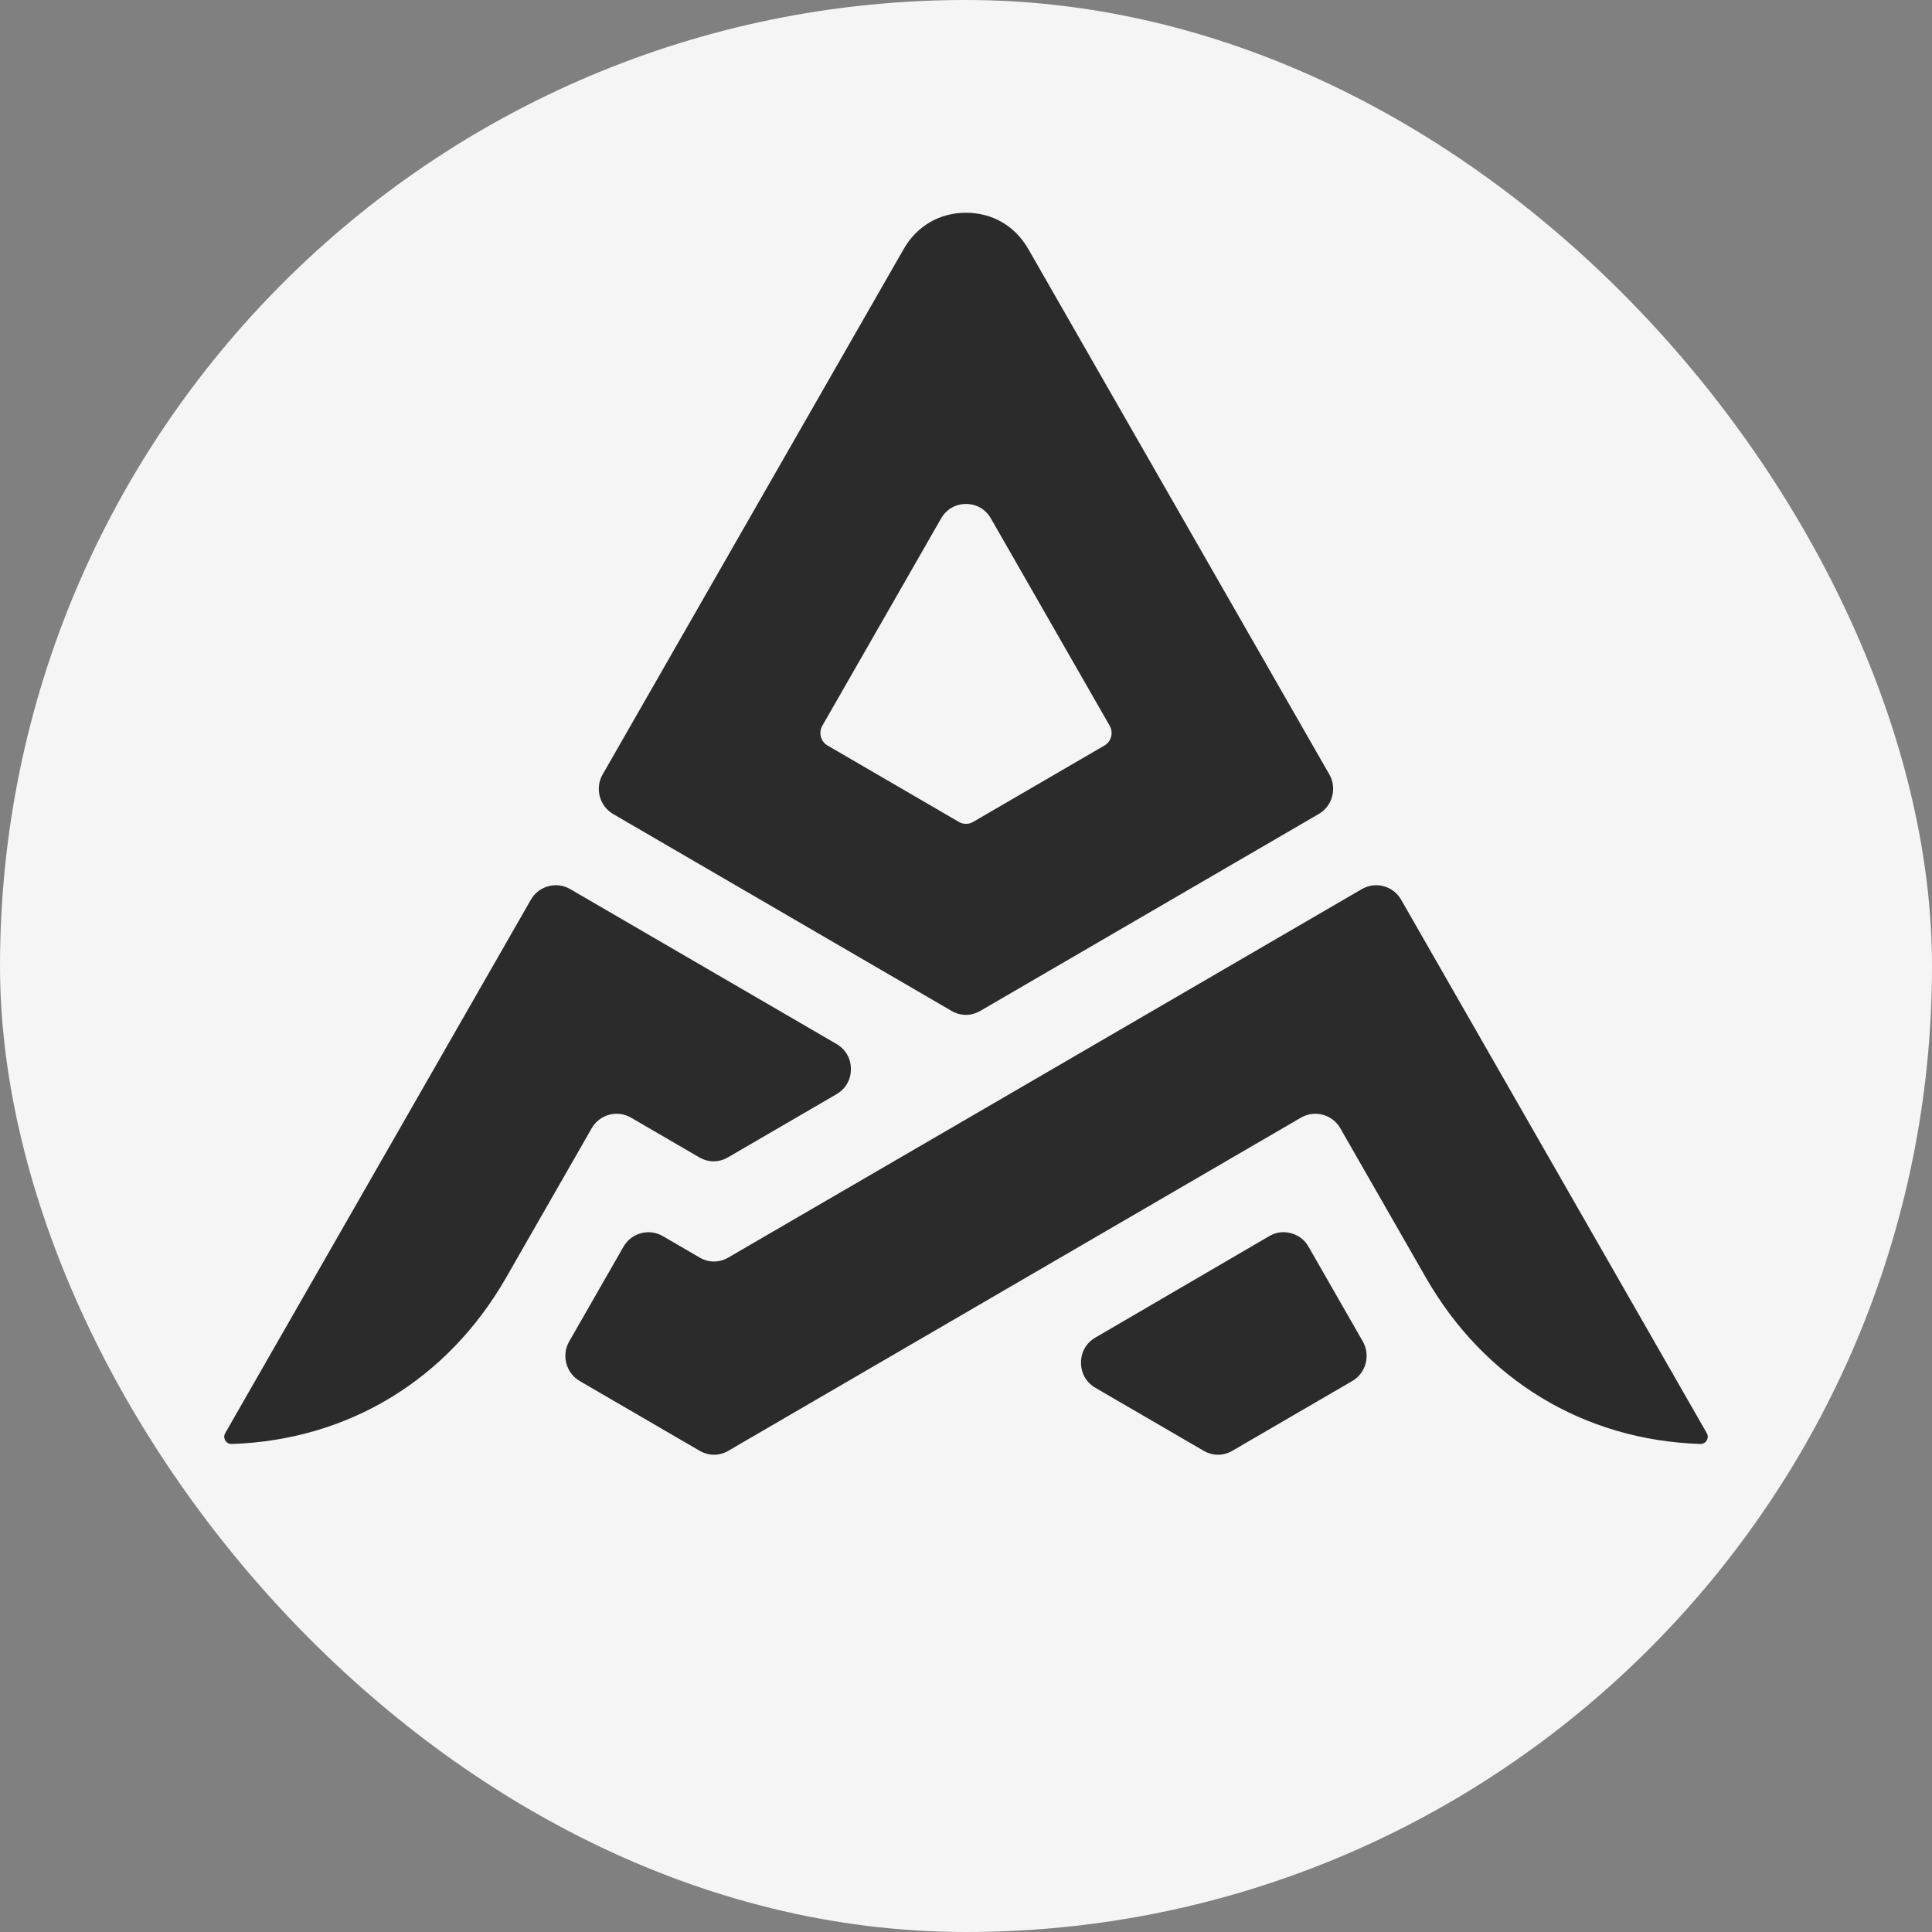<svg width="336" height="336" viewBox="0 0 336 336" fill="none" xmlns="http://www.w3.org/2000/svg">
<rect x="0" y="0" width="336" height="336" fill="#808080" stroke="none"/>
<rect width="336" height="336" rx="168" fill="#F5F5F5"/>
<path fill-rule="evenodd" clip-rule="evenodd" d="M102.905 196.215C104.283 193.812 107.352 192.982 109.739 194.371L121.606 201.275C123.197 202.2 125.018 202.2 126.609 201.275L145.482 190.294C147.073 189.368 147.984 187.779 147.984 185.928C147.984 184.077 147.073 182.487 145.482 181.562L99.159 154.624C96.773 153.237 93.703 154.065 92.326 156.47L39.172 249.237C38.939 249.644 38.943 250.113 39.183 250.516C39.423 250.918 39.831 251.143 40.297 251.127C60.523 250.453 77.816 240 88.028 222.179L102.905 196.215ZM131.622 215.821L126.674 218.699C125.083 219.624 123.262 219.624 121.671 218.699L115.265 214.973C112.878 213.584 109.809 214.412 108.431 216.817L98.992 233.291C97.614 235.696 98.437 238.789 100.823 240.178L121.671 252.306C123.262 253.231 125.083 253.231 126.674 252.306L226.261 194.371C228.647 192.982 231.717 193.812 233.095 196.216L247.969 222.176C258.181 239.999 275.475 250.453 295.703 251.127C296.169 251.143 296.577 250.919 296.817 250.516C297.057 250.113 297.061 249.645 296.828 249.237L243.674 156.471C242.297 154.066 239.227 153.237 236.841 154.625L170.515 193.211C157.557 200.756 144.584 208.279 131.622 215.821ZM190.501 241.355L209.326 252.306C210.917 253.231 212.738 253.231 214.329 252.306L235.177 240.178C237.563 238.789 238.385 235.696 237.008 233.291L227.573 216.823C226.883 215.62 225.863 214.833 224.531 214.474C223.199 214.116 221.925 214.285 220.732 214.982L190.495 232.626C188.907 233.553 187.998 235.143 188.001 236.992C188.001 238.842 188.912 240.43 190.501 241.355ZM166.749 142.935L143.929 129.659C142.736 128.965 142.324 127.418 143.013 126.216L163.667 90.169C164.586 88.566 166.163 87.648 168 87.648C169.837 87.648 171.414 88.566 172.333 90.169L192.987 126.216C193.675 127.419 193.264 128.965 192.071 129.659L169.251 142.935C168.455 143.398 167.545 143.398 166.749 142.935ZM231.185 134.673L178.831 43.301C176.535 39.294 172.592 37 168 37C163.408 37 159.465 39.294 157.169 43.301L104.807 134.687C103.43 137.091 104.252 140.184 106.638 141.573L165.483 175.806C167.075 176.731 168.896 176.731 170.487 175.806L229.354 141.56C231.74 140.171 232.563 137.078 231.185 134.673Z" fill="#2B2B2B"/>
</svg>
